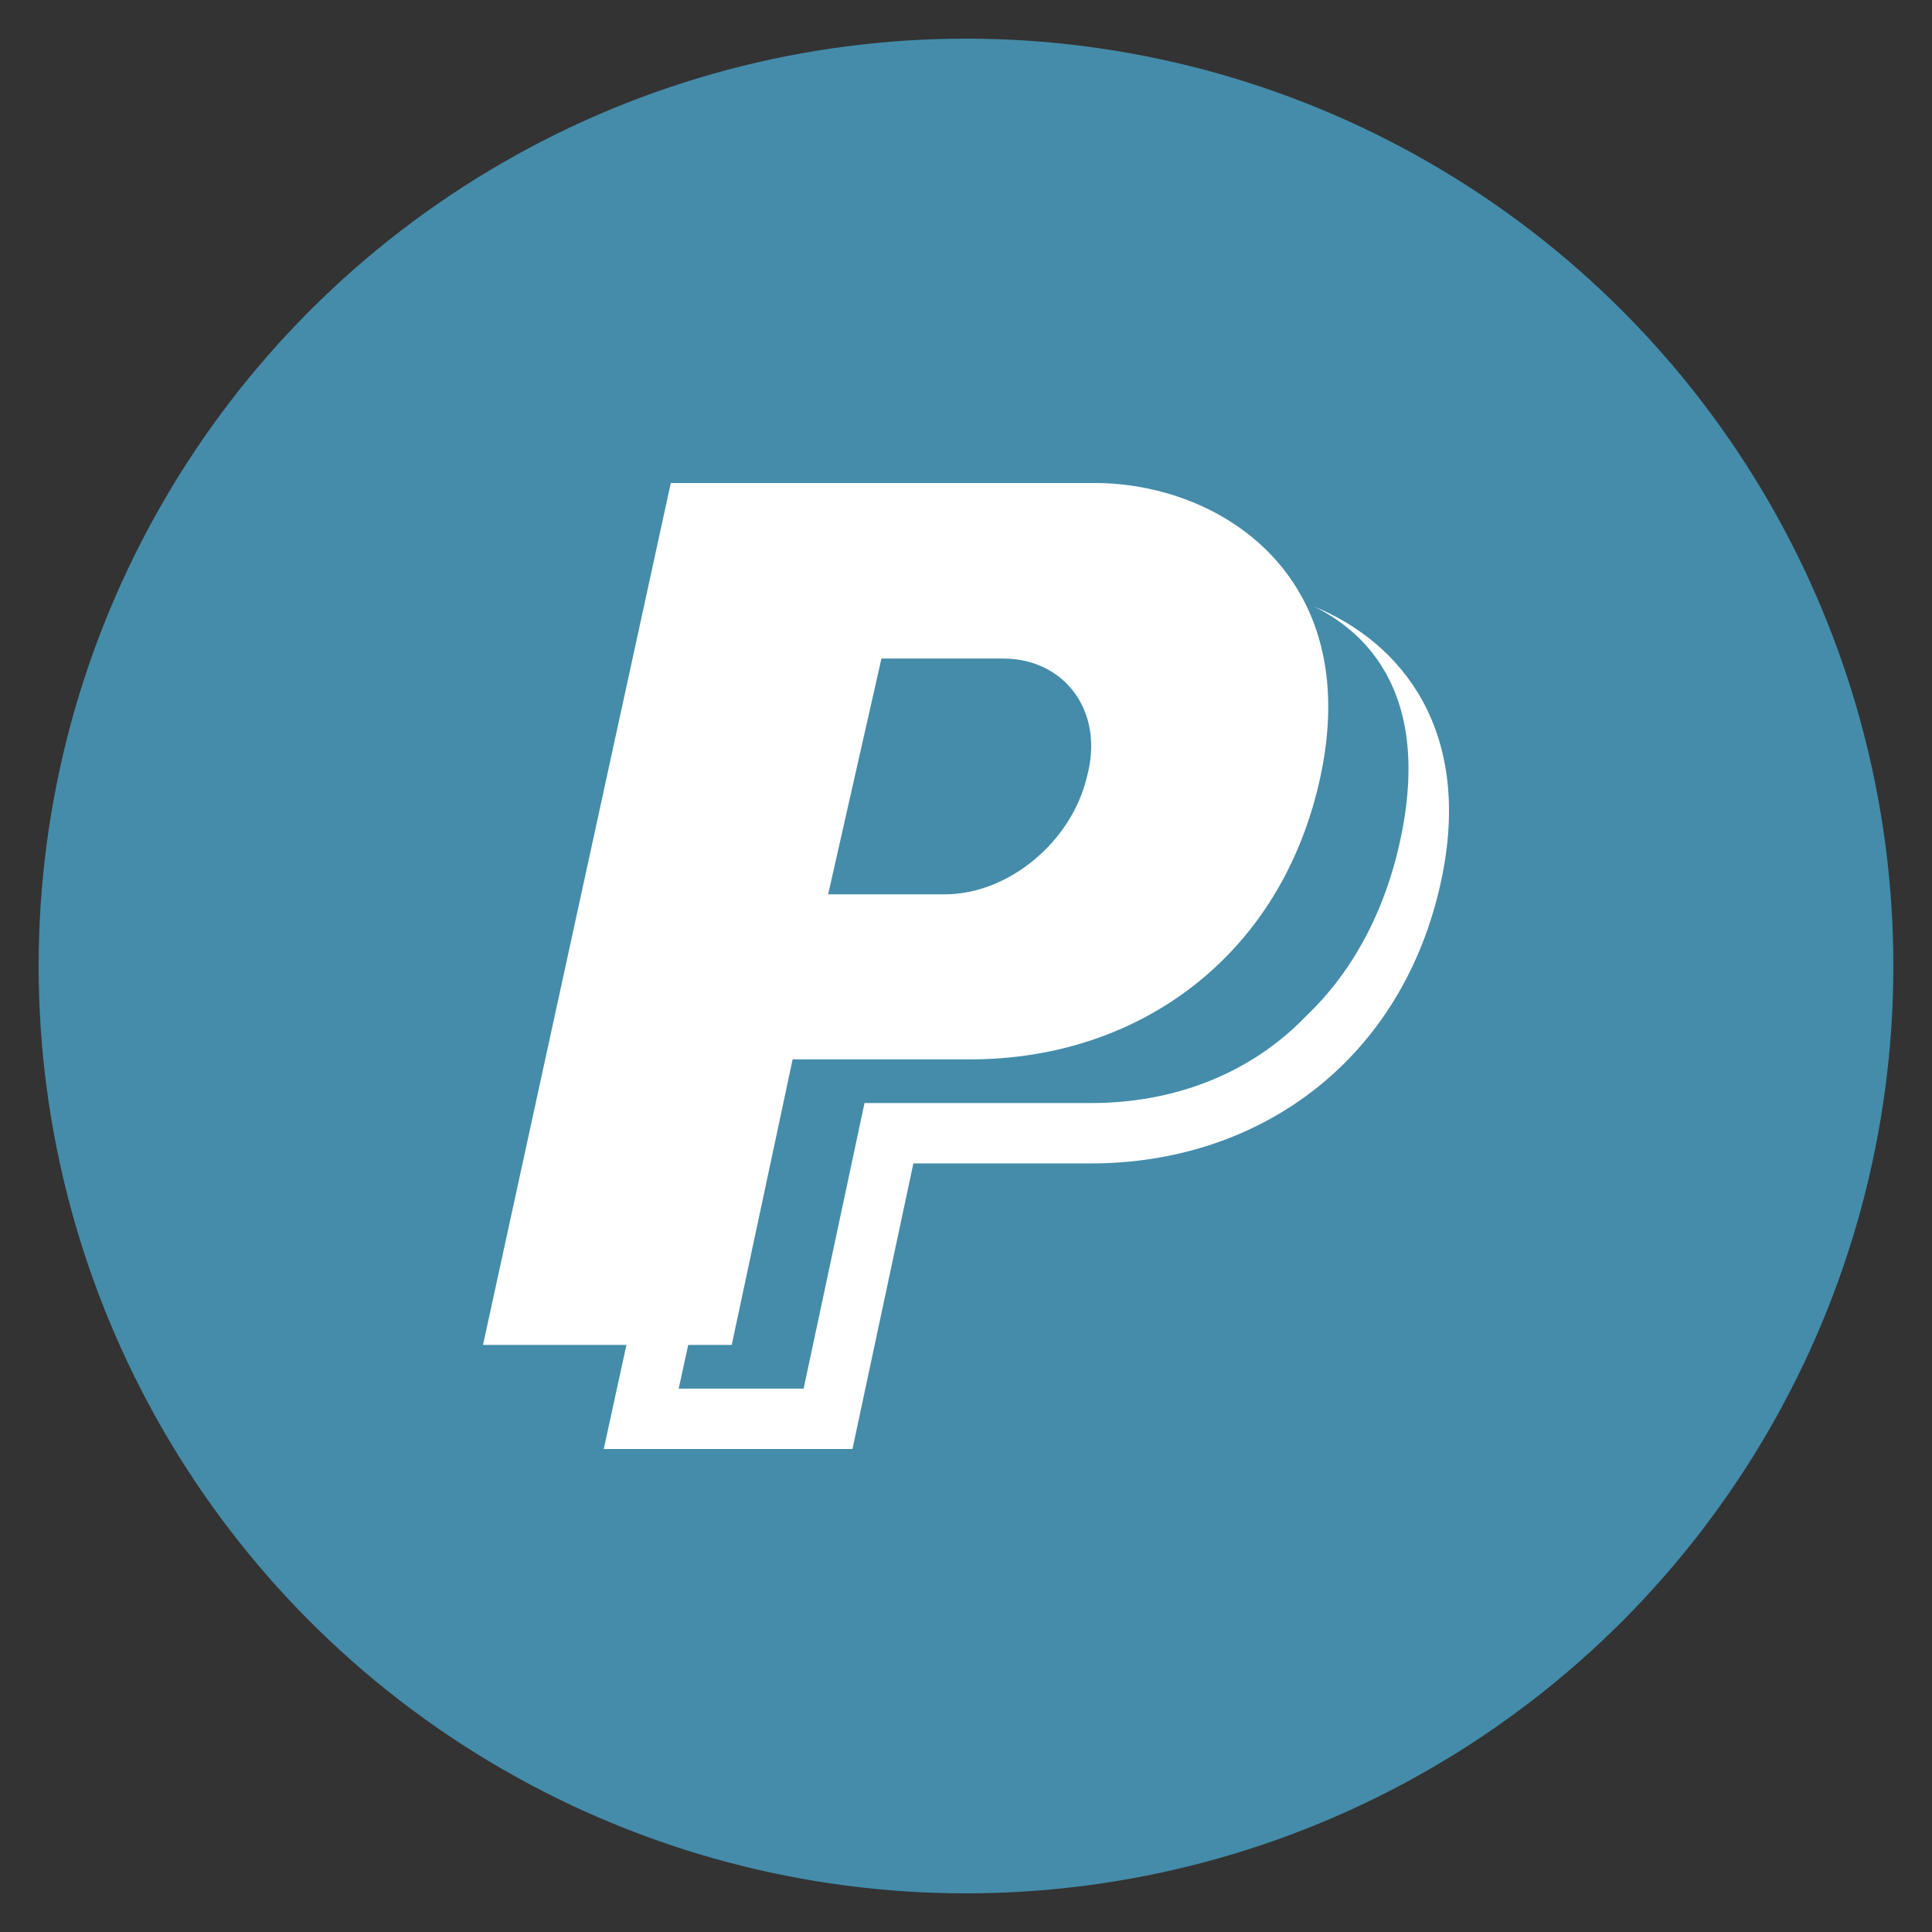 <?xml version="1.0" encoding="utf-8"?>
<!-- Generate more at icons.mysitemyway.com -->
<!DOCTYPE svg PUBLIC "-//W3C//DTD SVG 1.1//EN" "http://www.w3.org/Graphics/SVG/1.1/DTD/svg11.dtd">
<svg id="paypal-icon" class="custom-icon" version="1.1" xmlns="http://www.w3.org/2000/svg" xmlns:xlink="http://www.w3.org/1999/xlink" viewBox="0 0 100 100" style="height: 100px; width: 100px;"><rect x="0" y="0" width="100" height="100" fill="#333333" stroke="none"/><circle class="outer-shape" cx="50" cy="50" r="48" style="opacity: 1; fill: #448caa;"></circle>
	<path class="inner-shape" style="opacity: 1; fill: #ffffff;" transform="translate(25,25) scale(0.5)" d="M85.999 12.771c2.51 1.228 4.697 2.977 6.299 5.125 3.373 4.521 4.32 10.681 2.816 18.307-1.52 7.717-4.923 14.232-9.879 18.95-0.906 0.947-1.877 1.831-2.911 2.645-5.308 4.18-12.012 6.389-19.386 6.389h-23.443l-6.305 29.563h-12.932l0.985-4.521h4.505l6.305-29.563h18.386c17.603 0 32.318-10.847 36.256-29.291 4.465-20.882-10.508-30.375-23.38-30.375h-43.875l-19.44 89.229h14.847l-2.347 10.771h25.748l6.305-29.563h18.386c17.603 0 32.318-10.847 36.256-29.291 3.293-15.398-3.985-24.603-13.195-28.375zM41.245 18.172h12.611c6.308 0 10.508 5.424 8.671 12.203-1.576 6.781-8.143 12.205-14.711 12.205h-12.086l5.516-24.407z"></path>
</svg>

